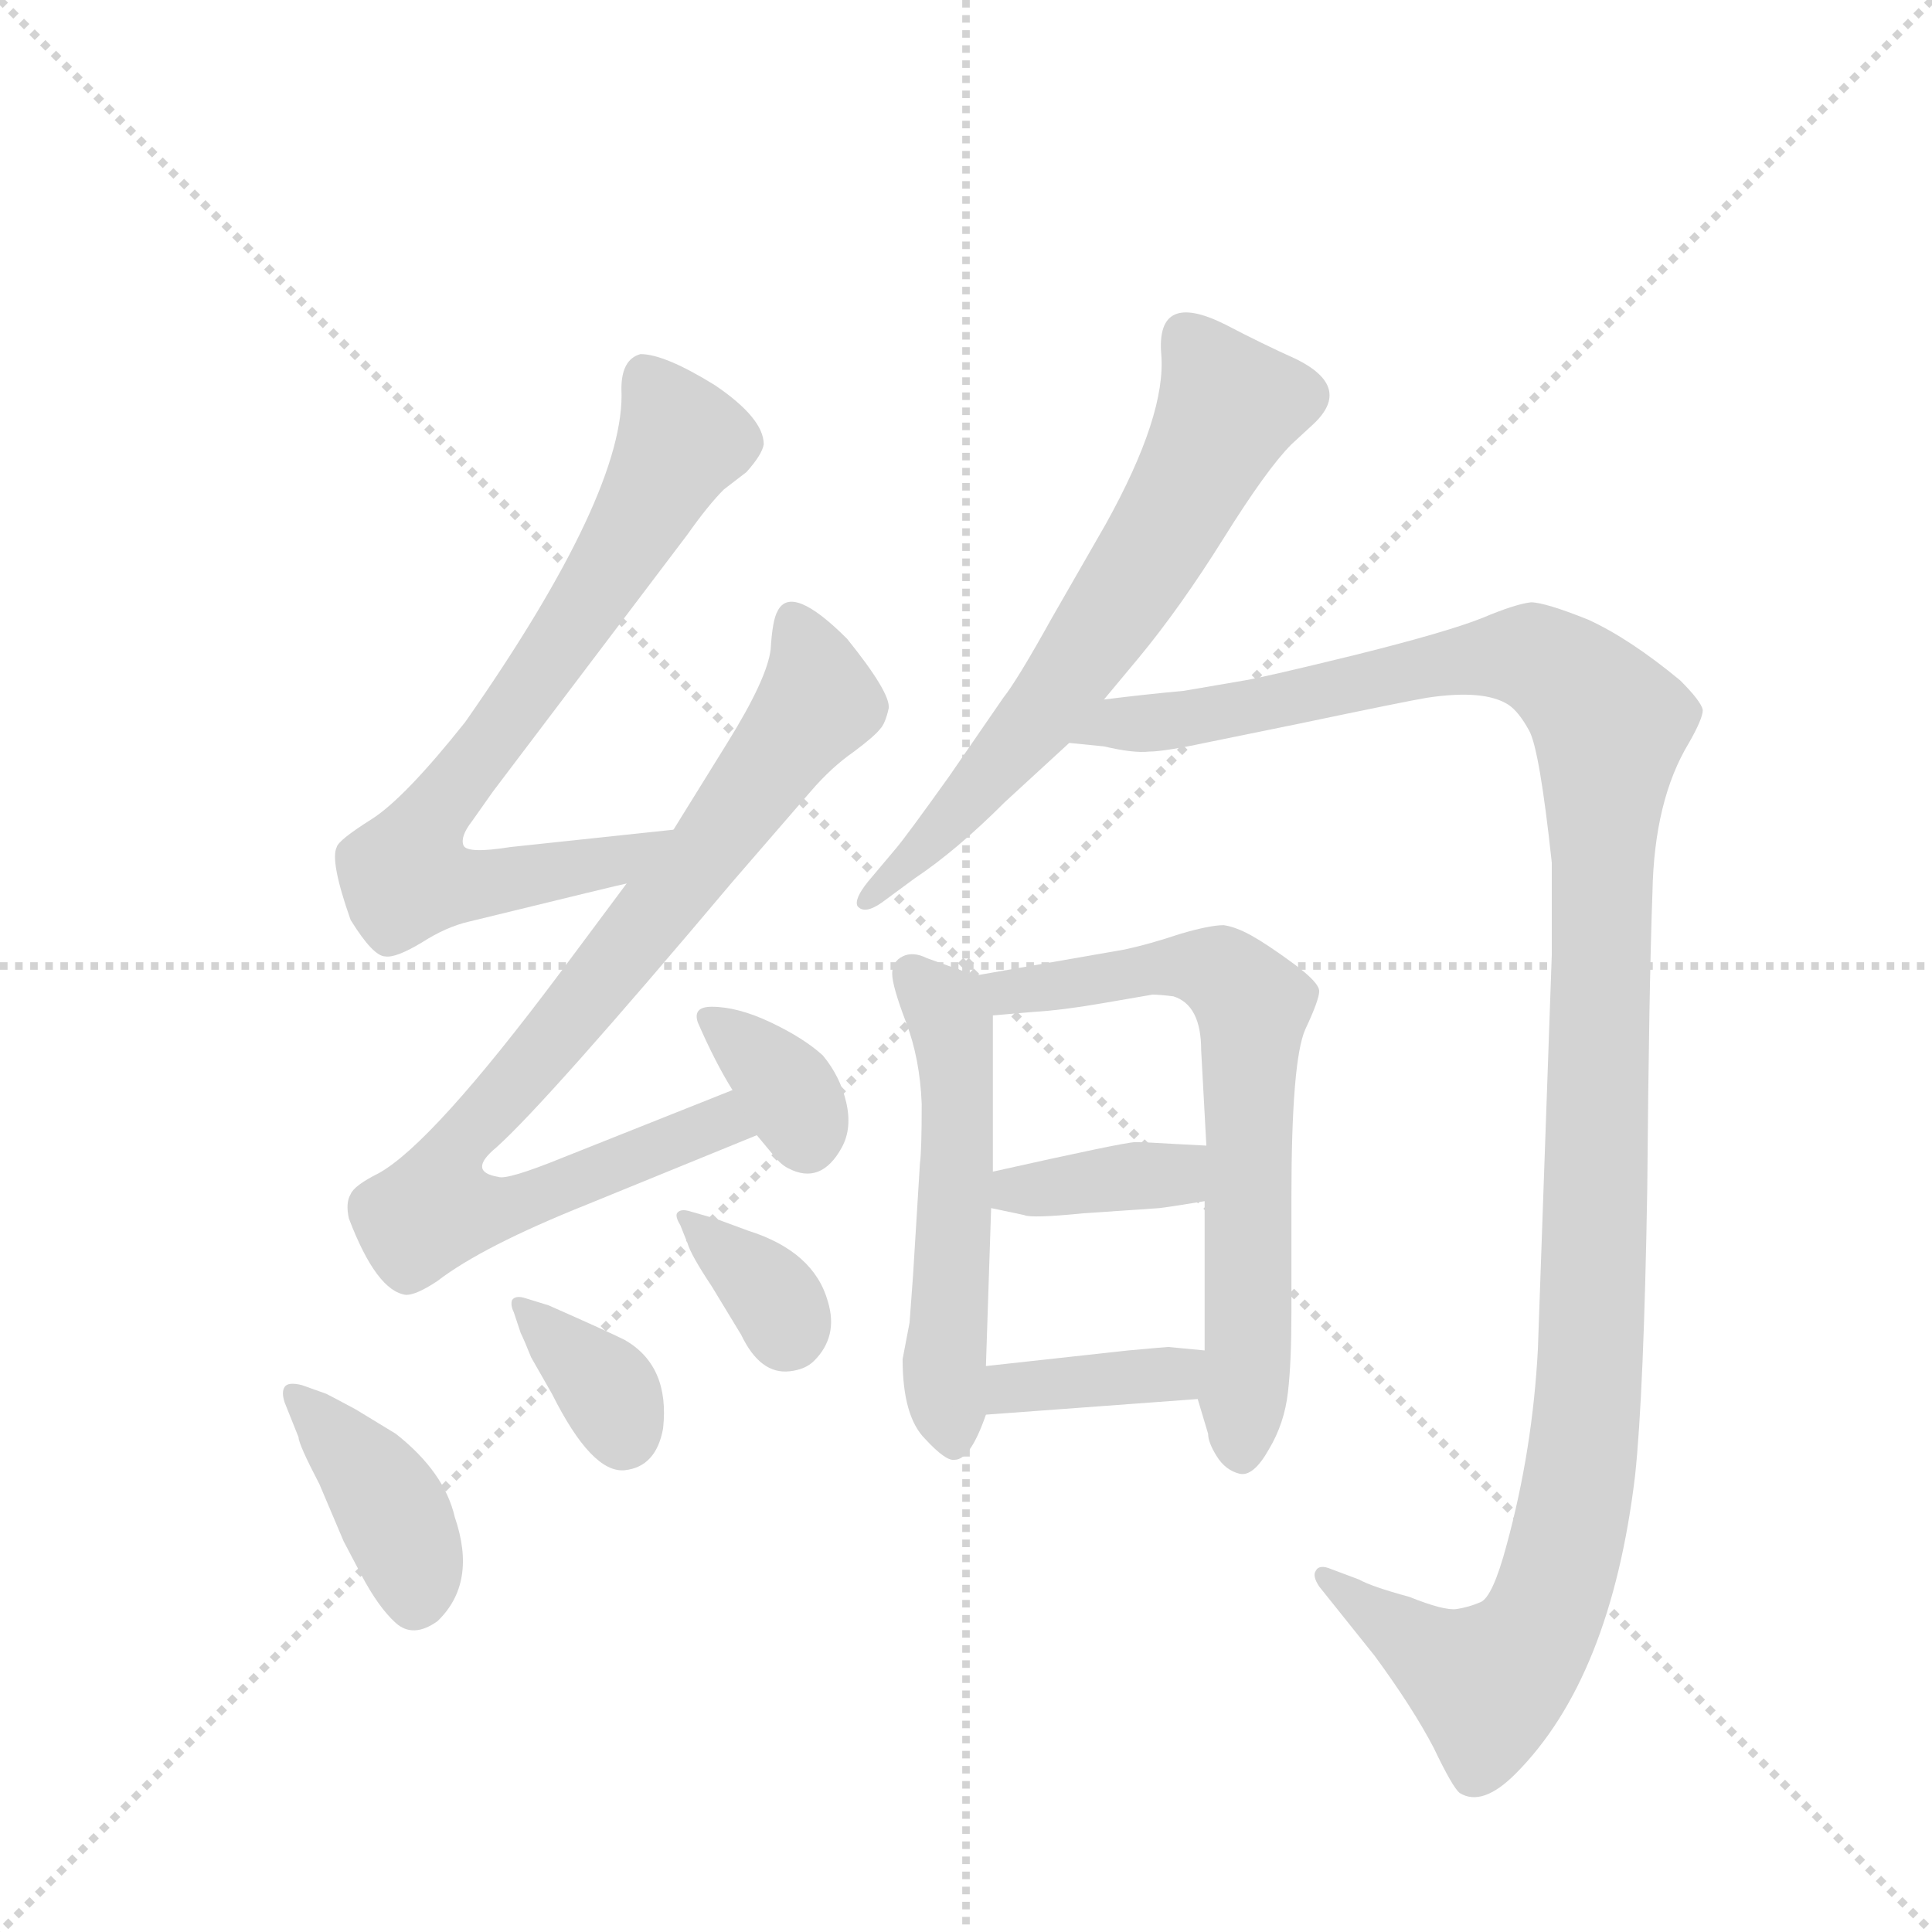 <svg version="1.1" viewBox="0 0 1024 1024" xmlns="http://www.w3.org/2000/svg">
  <g stroke="lightgray" stroke-dasharray="1,1" stroke-width="1" transform="scale(4, 4)">
    <line x1="0" y1="0" x2="256" y2="256"></line>
    <line x1="256" y1="0" x2="0" y2="256"></line>
    <line x1="128" y1="0" x2="128" y2="256"></line>
    <line x1="0" y1="128" x2="256" y2="128"></line>
  </g>
  <g transform="scale(0.92, -0.92) translate(60, -900)">
    <style type="text/css">
      
        @keyframes keyframes0 {
          from {
            stroke: blue;
            stroke-dashoffset: 749;
            stroke-width: 128;
          }
          71% {
            animation-timing-function: step-end;
            stroke: blue;
            stroke-dashoffset: 0;
            stroke-width: 128;
          }
          to {
            stroke: black;
            stroke-width: 1024;
          }
        }
        #make-me-a-hanzi-animation-0 {
          animation: keyframes0 0.86s both;
          animation-delay: 0s;
          animation-timing-function: linear;
        }
      
        @keyframes keyframes1 {
          from {
            stroke: blue;
            stroke-dashoffset: 856;
            stroke-width: 128;
          }
          74% {
            animation-timing-function: step-end;
            stroke: blue;
            stroke-dashoffset: 0;
            stroke-width: 128;
          }
          to {
            stroke: black;
            stroke-width: 1024;
          }
        }
        #make-me-a-hanzi-animation-1 {
          animation: keyframes1 0.947s both;
          animation-delay: 0.86s;
          animation-timing-function: linear;
        }
      
        @keyframes keyframes2 {
          from {
            stroke: blue;
            stroke-dashoffset: 341;
            stroke-width: 128;
          }
          53% {
            animation-timing-function: step-end;
            stroke: blue;
            stroke-dashoffset: 0;
            stroke-width: 128;
          }
          to {
            stroke: black;
            stroke-width: 1024;
          }
        }
        #make-me-a-hanzi-animation-2 {
          animation: keyframes2 0.528s both;
          animation-delay: 1.806s;
          animation-timing-function: linear;
        }
      
        @keyframes keyframes3 {
          from {
            stroke: blue;
            stroke-dashoffset: 398;
            stroke-width: 128;
          }
          56% {
            animation-timing-function: step-end;
            stroke: blue;
            stroke-dashoffset: 0;
            stroke-width: 128;
          }
          to {
            stroke: black;
            stroke-width: 1024;
          }
        }
        #make-me-a-hanzi-animation-3 {
          animation: keyframes3 0.574s both;
          animation-delay: 2.334s;
          animation-timing-function: linear;
        }
      
        @keyframes keyframes4 {
          from {
            stroke: blue;
            stroke-dashoffset: 354;
            stroke-width: 128;
          }
          54% {
            animation-timing-function: step-end;
            stroke: blue;
            stroke-dashoffset: 0;
            stroke-width: 128;
          }
          to {
            stroke: black;
            stroke-width: 1024;
          }
        }
        #make-me-a-hanzi-animation-4 {
          animation: keyframes4 0.538s both;
          animation-delay: 2.908s;
          animation-timing-function: linear;
        }
      
        @keyframes keyframes5 {
          from {
            stroke: blue;
            stroke-dashoffset: 346;
            stroke-width: 128;
          }
          53% {
            animation-timing-function: step-end;
            stroke: blue;
            stroke-dashoffset: 0;
            stroke-width: 128;
          }
          to {
            stroke: black;
            stroke-width: 1024;
          }
        }
        #make-me-a-hanzi-animation-5 {
          animation: keyframes5 0.532s both;
          animation-delay: 3.446s;
          animation-timing-function: linear;
        }
      
        @keyframes keyframes6 {
          from {
            stroke: blue;
            stroke-dashoffset: 653;
            stroke-width: 128;
          }
          68% {
            animation-timing-function: step-end;
            stroke: blue;
            stroke-dashoffset: 0;
            stroke-width: 128;
          }
          to {
            stroke: black;
            stroke-width: 1024;
          }
        }
        #make-me-a-hanzi-animation-6 {
          animation: keyframes6 0.781s both;
          animation-delay: 3.977s;
          animation-timing-function: linear;
        }
      
        @keyframes keyframes7 {
          from {
            stroke: blue;
            stroke-dashoffset: 1262;
            stroke-width: 128;
          }
          80% {
            animation-timing-function: step-end;
            stroke: blue;
            stroke-dashoffset: 0;
            stroke-width: 128;
          }
          to {
            stroke: black;
            stroke-width: 1024;
          }
        }
        #make-me-a-hanzi-animation-7 {
          animation: keyframes7 1.277s both;
          animation-delay: 4.759s;
          animation-timing-function: linear;
        }
      
        @keyframes keyframes8 {
          from {
            stroke: blue;
            stroke-dashoffset: 534;
            stroke-width: 128;
          }
          63% {
            animation-timing-function: step-end;
            stroke: blue;
            stroke-dashoffset: 0;
            stroke-width: 128;
          }
          to {
            stroke: black;
            stroke-width: 1024;
          }
        }
        #make-me-a-hanzi-animation-8 {
          animation: keyframes8 0.685s both;
          animation-delay: 6.036s;
          animation-timing-function: linear;
        }
      
        @keyframes keyframes9 {
          from {
            stroke: blue;
            stroke-dashoffset: 678;
            stroke-width: 128;
          }
          69% {
            animation-timing-function: step-end;
            stroke: blue;
            stroke-dashoffset: 0;
            stroke-width: 128;
          }
          to {
            stroke: black;
            stroke-width: 1024;
          }
        }
        #make-me-a-hanzi-animation-9 {
          animation: keyframes9 0.802s both;
          animation-delay: 6.72s;
          animation-timing-function: linear;
        }
      
        @keyframes keyframes10 {
          from {
            stroke: blue;
            stroke-dashoffset: 376;
            stroke-width: 128;
          }
          55% {
            animation-timing-function: step-end;
            stroke: blue;
            stroke-dashoffset: 0;
            stroke-width: 128;
          }
          to {
            stroke: black;
            stroke-width: 1024;
          }
        }
        #make-me-a-hanzi-animation-10 {
          animation: keyframes10 0.556s both;
          animation-delay: 7.522s;
          animation-timing-function: linear;
        }
      
        @keyframes keyframes11 {
          from {
            stroke: blue;
            stroke-dashoffset: 375;
            stroke-width: 128;
          }
          55% {
            animation-timing-function: step-end;
            stroke: blue;
            stroke-dashoffset: 0;
            stroke-width: 128;
          }
          to {
            stroke: black;
            stroke-width: 1024;
          }
        }
        #make-me-a-hanzi-animation-11 {
          animation: keyframes11 0.555s both;
          animation-delay: 8.078s;
          animation-timing-function: linear;
        }
      
    </style>
    
      <path d="M 208 484 Q 173 440 154 428 Q 135 416 134 412 Q 130 404 142 370 Q 155 349 162 349 Q 168 348 183 357 Q 197 366 210 369 Q 300 391 301 391 C 330 398 358 425 328 422 L 234 412 Q 209 408 207 413 Q 205 418 212 427 L 224 444 L 336 592 Q 348 609 357 618 L 370 628 Q 379 638 380 644 Q 380 659 352 678 Q 323 696 309 696 Q 298 693 298 676 Q 301 617 208 484 Z" fill="lightgray"></path>
    
      <path d="M 301 391 L 263 340 Q 189 241 158 224 Q 144 217 142 212 Q 139 207 141 198 Q 157 156 174 154 Q 180 154 192 162 Q 218 182 278 206 L 376 246 C 404 257 390 283 362 272 L 264 233 Q 232 220 227 222 Q 209 225 226 239 Q 255 265 362 392 L 407 444 Q 419 458 432 467 Q 444 476 447 480 Q 450 483 452 492 Q 453 501 428 532 Q 396 564 388 548 Q 385 543 384 526 Q 382 509 359 472 L 328 422 L 301 391 Z" fill="lightgray"></path>
    
      <path d="M 376 246 L 386 234 Q 390 229 394 227 Q 413 217 425 239 Q 431 250 427.5 265 Q 424 280 414 292 Q 403 302 384 311 Q 365 320 350 320 Q 339 320 342 311 Q 352 288 362 272 L 376 246 Z" fill="lightgray"></path>
    
      <path d="M 114 102 Q 106 104 104 101 Q 102 98 104 92 L 112 72 Q 112 68 124 45 L 138 12 L 148 -7 Q 158 -26 168 -35 Q 178 -44 192 -34 Q 215 -12 202 26 Q 196 52 168 74 L 145 88 Q 132 95 128 97 L 114 102 Z" fill="lightgray"></path>
    
      <path d="M 240 132 Q 242 128 246 118 L 258 97 Q 281 51 300 53 Q 318 55 322 77 Q 326 113 300 128 Q 290 133 256 148 L 243 152 Q 237 154 235 151 Q 234 148 236 144 L 240 132 Z" fill="lightgray"></path>
    
      <path d="M 336 184 Q 338 177 350 159 L 367 131 Q 378 108 395 110 Q 404 111 409 116 Q 423 130 417 150 Q 409 179 371 191 L 352 198 L 338 202 Q 332 204 330 201 Q 329 199 332 194 L 336 184 Z" fill="lightgray"></path>
    
      <path d="M 576 497 L 596 521 Q 620 550 645 590 Q 670 630 684 644 L 697 656 Q 719 677 687 693 Q 667 702 646 713 Q 606 733 609 696 Q 612 661 577 598 L 546 544 Q 526 508 518 498 L 487 453 Q 462 418 456 411 L 440 392 Q 432 382 434 378 Q 438 373 448 380 L 467 394 Q 491 410 519 438 L 556 472 L 576 497 Z" fill="lightgray"></path>
    
      <path d="M 556 472 L 576 470 Q 593 466 602 467 Q 611 467 639 473 L 688 483 Q 750 496 762 498 Q 795 503 809 494 Q 815 490 821 479 Q 827 468 834 403 L 834 350 L 826 123 Q 823 65 808 10 Q 800 -20 793 -23 Q 786 -26 779 -27 Q 772 -28 752 -20 Q 730 -14 723 -10 L 707 -4 Q 700 -1 698 -5 Q 696 -8 700 -14 L 732 -54 Q 754 -84 766 -107 Q 777 -130 781 -133 Q 794 -141 813 -122 Q 868 -67 882 50 Q 887 97 889 215 Q 890 332 892 386 Q 893 439 913 472 Q 921 486 921 491 Q 920 496 908 508 Q 879 532 855 543 Q 830 553 822 553 Q 813 552 794 544 Q 774 536 722 523 Q 669 510 657 508 L 622 502 Q 600 500 576 497 C 546 494 526 476 556 472 Z" fill="lightgray"></path>
    
      <path d="M 502 338 L 474 348 Q 466 352 460 349 Q 454 346 454 339 Q 454 332 462 311 Q 470 290 471 264 Q 471 237 470 230 L 466 165 L 464 138 L 460 117 Q 460 84 473 71 Q 485 58 490 59 Q 499 59 508 85 L 508 113 L 511 204 L 512 225 L 512 315 C 512 334 512 334 502 338 Z" fill="lightgray"></path>
    
      <path d="M 630 94 L 636 74 Q 636 69 641 61 Q 646 53 654 51 Q 662 49 671 65 Q 680 80 682 98 Q 684 115 684 144 L 684 210 Q 684 289 692 307 Q 700 324 700 329 Q 700 334 685 345 Q 670 356 661 361 Q 652 366 645 367 Q 637 367 620 362 Q 602 356 588 353 L 502 338 C 472 333 482 312 512 315 L 535 317 Q 552 318 575 322 L 604 327 Q 608 327 616 326 Q 632 321 632 295 L 635 240 L 634 208 L 634 122 L 630 94 Z" fill="lightgray"></path>
    
      <path d="M 511 204 L 530 200 Q 534 198 564 201 L 608 204 Q 616 205 634 208 C 664 213 665 238 635 240 L 616 241 Q 600 242 594 242 Q 588 242 512 225 C 483 218 482 210 511 204 Z" fill="lightgray"></path>
    
      <path d="M 508 85 L 630 94 C 660 96 664 119 634 122 L 613 124 Q 612 124 590 122 L 508 113 C 478 110 478 83 508 85 Z" fill="lightgray"></path>
    
    
      <clipPath id="make-me-a-hanzi-clip-0">
        <path d="M 208 484 Q 173 440 154 428 Q 135 416 134 412 Q 130 404 142 370 Q 155 349 162 349 Q 168 348 183 357 Q 197 366 210 369 Q 300 391 301 391 C 330 398 358 425 328 422 L 234 412 Q 209 408 207 413 Q 205 418 212 427 L 224 444 L 336 592 Q 348 609 357 618 L 370 628 Q 379 638 380 644 Q 380 659 352 678 Q 323 696 309 696 Q 298 693 298 676 Q 301 617 208 484 Z"></path>
      </clipPath>
      <path clip-path="url(#make-me-a-hanzi-clip-0)" d="M 312 683 L 332 645 L 260 524 L 183 421 L 174 395 L 220 389 L 296 404 L 320 420" fill="none" id="make-me-a-hanzi-animation-0" stroke-dasharray="621 1242" stroke-linecap="round"></path>
    
      <clipPath id="make-me-a-hanzi-clip-1">
        <path d="M 301 391 L 263 340 Q 189 241 158 224 Q 144 217 142 212 Q 139 207 141 198 Q 157 156 174 154 Q 180 154 192 162 Q 218 182 278 206 L 376 246 C 404 257 390 283 362 272 L 264 233 Q 232 220 227 222 Q 209 225 226 239 Q 255 265 362 392 L 407 444 Q 419 458 432 467 Q 444 476 447 480 Q 450 483 452 492 Q 453 501 428 532 Q 396 564 388 548 Q 385 543 384 526 Q 382 509 359 472 L 328 422 L 301 391 Z"></path>
      </clipPath>
      <path clip-path="url(#make-me-a-hanzi-clip-1)" d="M 399 541 L 411 496 L 338 396 L 198 233 L 191 204 L 233 204 L 355 253 L 366 249" fill="none" id="make-me-a-hanzi-animation-1" stroke-dasharray="728 1456" stroke-linecap="round"></path>
    
      <clipPath id="make-me-a-hanzi-clip-2">
        <path d="M 376 246 L 386 234 Q 390 229 394 227 Q 413 217 425 239 Q 431 250 427.5 265 Q 424 280 414 292 Q 403 302 384 311 Q 365 320 350 320 Q 339 320 342 311 Q 352 288 362 272 L 376 246 Z"></path>
      </clipPath>
      <path clip-path="url(#make-me-a-hanzi-clip-2)" d="M 354 308 L 395 271 L 404 243" fill="none" id="make-me-a-hanzi-animation-2" stroke-dasharray="213 426" stroke-linecap="round"></path>
    
      <clipPath id="make-me-a-hanzi-clip-3">
        <path d="M 114 102 Q 106 104 104 101 Q 102 98 104 92 L 112 72 Q 112 68 124 45 L 138 12 L 148 -7 Q 158 -26 168 -35 Q 178 -44 192 -34 Q 215 -12 202 26 Q 196 52 168 74 L 145 88 Q 132 95 128 97 L 114 102 Z"></path>
      </clipPath>
      <path clip-path="url(#make-me-a-hanzi-clip-3)" d="M 110 97 L 162 37 L 178 0 L 179 -22" fill="none" id="make-me-a-hanzi-animation-3" stroke-dasharray="270 540" stroke-linecap="round"></path>
    
      <clipPath id="make-me-a-hanzi-clip-4">
        <path d="M 240 132 Q 242 128 246 118 L 258 97 Q 281 51 300 53 Q 318 55 322 77 Q 326 113 300 128 Q 290 133 256 148 L 243 152 Q 237 154 235 151 Q 234 148 236 144 L 240 132 Z"></path>
      </clipPath>
      <path clip-path="url(#make-me-a-hanzi-clip-4)" d="M 239 148 L 285 105 L 299 73" fill="none" id="make-me-a-hanzi-animation-4" stroke-dasharray="226 452" stroke-linecap="round"></path>
    
      <clipPath id="make-me-a-hanzi-clip-5">
        <path d="M 336 184 Q 338 177 350 159 L 367 131 Q 378 108 395 110 Q 404 111 409 116 Q 423 130 417 150 Q 409 179 371 191 L 352 198 L 338 202 Q 332 204 330 201 Q 329 199 332 194 L 336 184 Z"></path>
      </clipPath>
      <path clip-path="url(#make-me-a-hanzi-clip-5)" d="M 334 198 L 381 158 L 393 132" fill="none" id="make-me-a-hanzi-animation-5" stroke-dasharray="218 436" stroke-linecap="round"></path>
    
      <clipPath id="make-me-a-hanzi-clip-6">
        <path d="M 576 497 L 596 521 Q 620 550 645 590 Q 670 630 684 644 L 697 656 Q 719 677 687 693 Q 667 702 646 713 Q 606 733 609 696 Q 612 661 577 598 L 546 544 Q 526 508 518 498 L 487 453 Q 462 418 456 411 L 440 392 Q 432 382 434 378 Q 438 373 448 380 L 467 394 Q 491 410 519 438 L 556 472 L 576 497 Z"></path>
      </clipPath>
      <path clip-path="url(#make-me-a-hanzi-clip-6)" d="M 624 703 L 648 666 L 615 600 L 536 484 L 440 384" fill="none" id="make-me-a-hanzi-animation-6" stroke-dasharray="525 1050" stroke-linecap="round"></path>
    
      <clipPath id="make-me-a-hanzi-clip-7">
        <path d="M 556 472 L 576 470 Q 593 466 602 467 Q 611 467 639 473 L 688 483 Q 750 496 762 498 Q 795 503 809 494 Q 815 490 821 479 Q 827 468 834 403 L 834 350 L 826 123 Q 823 65 808 10 Q 800 -20 793 -23 Q 786 -26 779 -27 Q 772 -28 752 -20 Q 730 -14 723 -10 L 707 -4 Q 700 -1 698 -5 Q 696 -8 700 -14 L 732 -54 Q 754 -84 766 -107 Q 777 -130 781 -133 Q 794 -141 813 -122 Q 868 -67 882 50 Q 887 97 889 215 Q 890 332 892 386 Q 893 439 913 472 Q 921 486 921 491 Q 920 496 908 508 Q 879 532 855 543 Q 830 553 822 553 Q 813 552 794 544 Q 774 536 722 523 Q 669 510 657 508 L 622 502 Q 600 500 576 497 C 546 494 526 476 556 472 Z"></path>
      </clipPath>
      <path clip-path="url(#make-me-a-hanzi-clip-7)" d="M 561 475 L 813 522 L 826 521 L 845 508 L 867 482 L 856 114 L 850 45 L 834 -19 L 815 -55 L 797 -69 L 756 -48 L 703 -8" fill="none" id="make-me-a-hanzi-animation-7" stroke-dasharray="1134 2268" stroke-linecap="round"></path>
    
      <clipPath id="make-me-a-hanzi-clip-8">
        <path d="M 502 338 L 474 348 Q 466 352 460 349 Q 454 346 454 339 Q 454 332 462 311 Q 470 290 471 264 Q 471 237 470 230 L 466 165 L 464 138 L 460 117 Q 460 84 473 71 Q 485 58 490 59 Q 499 59 508 85 L 508 113 L 511 204 L 512 225 L 512 315 C 512 334 512 334 502 338 Z"></path>
      </clipPath>
      <path clip-path="url(#make-me-a-hanzi-clip-8)" d="M 466 338 L 484 319 L 491 293 L 484 118 L 490 69" fill="none" id="make-me-a-hanzi-animation-8" stroke-dasharray="406 812" stroke-linecap="round"></path>
    
      <clipPath id="make-me-a-hanzi-clip-9">
        <path d="M 630 94 L 636 74 Q 636 69 641 61 Q 646 53 654 51 Q 662 49 671 65 Q 680 80 682 98 Q 684 115 684 144 L 684 210 Q 684 289 692 307 Q 700 324 700 329 Q 700 334 685 345 Q 670 356 661 361 Q 652 366 645 367 Q 637 367 620 362 Q 602 356 588 353 L 502 338 C 472 333 482 312 512 315 L 535 317 Q 552 318 575 322 L 604 327 Q 608 327 616 326 Q 632 321 632 295 L 635 240 L 634 208 L 634 122 L 630 94 Z"></path>
      </clipPath>
      <path clip-path="url(#make-me-a-hanzi-clip-9)" d="M 510 335 L 520 328 L 619 344 L 646 338 L 662 321 L 655 63" fill="none" id="make-me-a-hanzi-animation-9" stroke-dasharray="550 1100" stroke-linecap="round"></path>
    
      <clipPath id="make-me-a-hanzi-clip-10">
        <path d="M 511 204 L 530 200 Q 534 198 564 201 L 608 204 Q 616 205 634 208 C 664 213 665 238 635 240 L 616 241 Q 600 242 594 242 Q 588 242 512 225 C 483 218 482 210 511 204 Z"></path>
      </clipPath>
      <path clip-path="url(#make-me-a-hanzi-clip-10)" d="M 517 209 L 527 216 L 617 223 L 630 235" fill="none" id="make-me-a-hanzi-animation-10" stroke-dasharray="248 496" stroke-linecap="round"></path>
    
      <clipPath id="make-me-a-hanzi-clip-11">
        <path d="M 508 85 L 630 94 C 660 96 664 119 634 122 L 613 124 Q 612 124 590 122 L 508 113 C 478 110 478 83 508 85 Z"></path>
      </clipPath>
      <path clip-path="url(#make-me-a-hanzi-clip-11)" d="M 515 92 L 522 100 L 606 107 L 628 116" fill="none" id="make-me-a-hanzi-animation-11" stroke-dasharray="247 494" stroke-linecap="round"></path>
    
  </g>
</svg>